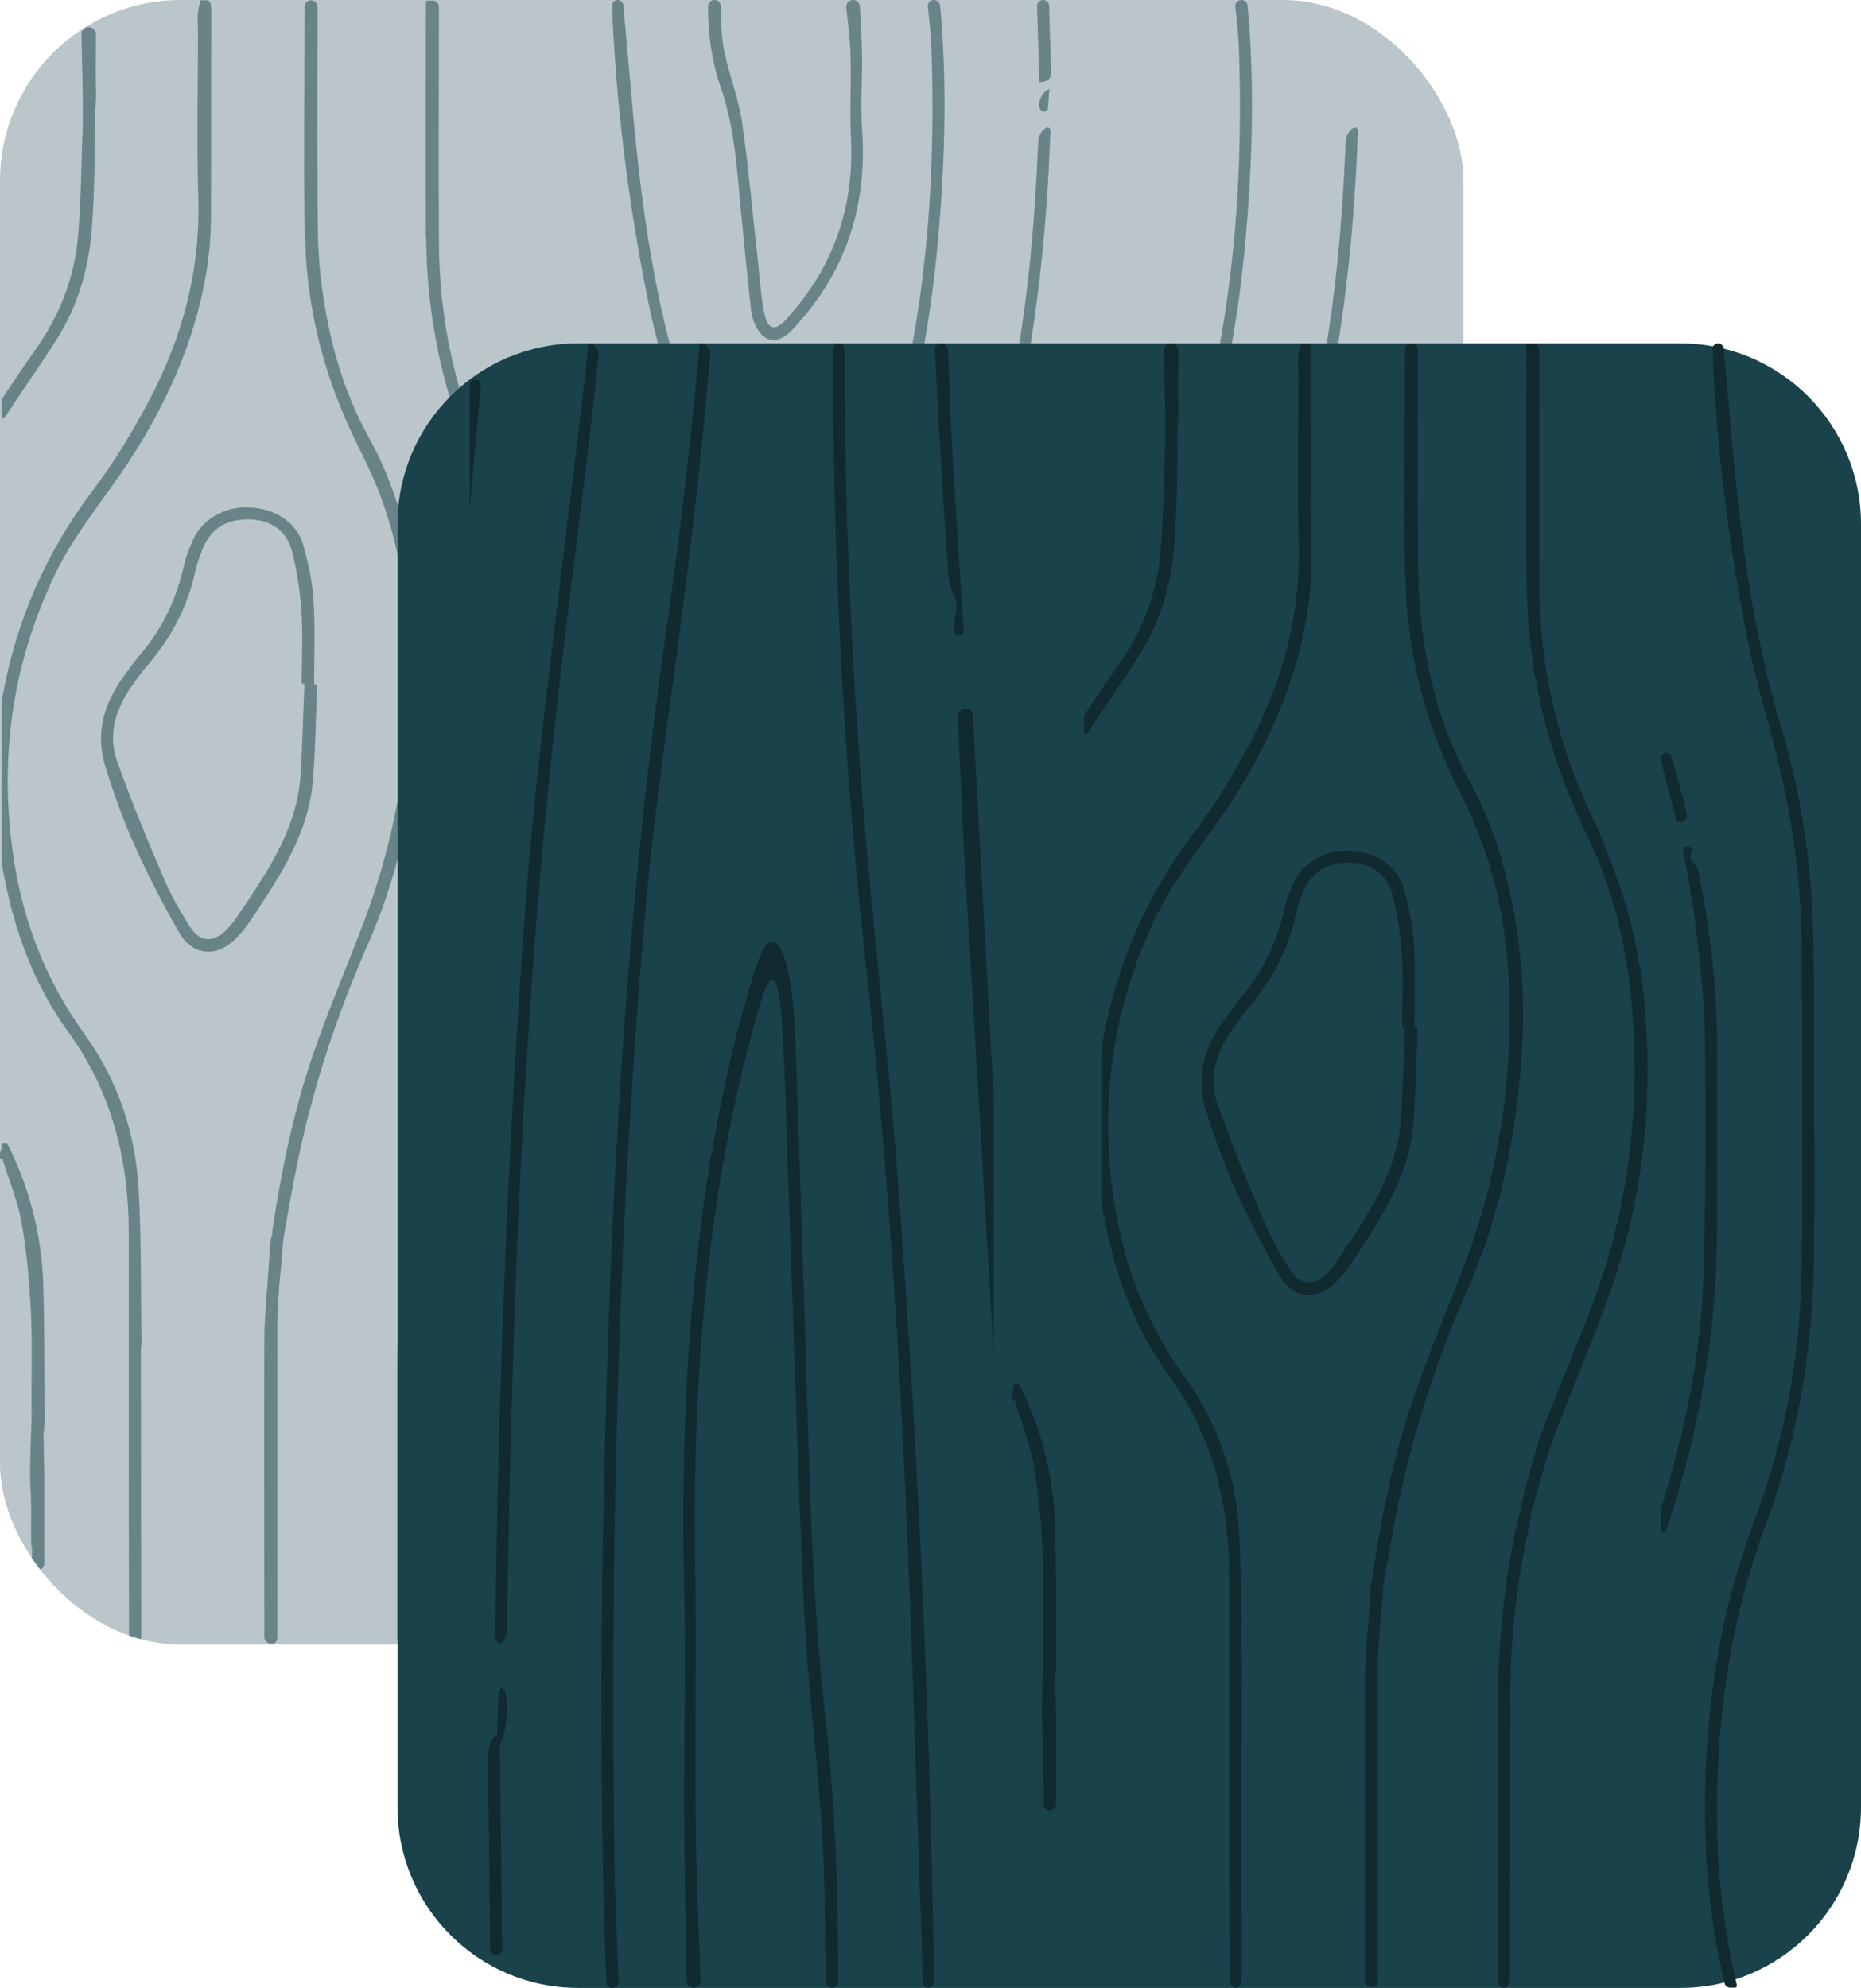 <svg width="103" height="110" viewBox="0 0 103 110" fill="none" xmlns="http://www.w3.org/2000/svg">
<g clip-path="url(#clip0_352_238)">
<path d="M0 10L0 81C0 86.523 4.477 91 10 91H71C76.523 91 81 86.523 81 81V10C81 4.477 76.523 0 71 0H10C4.477 0 0 4.477 0 10Z" fill="#19424B" fill-opacity="0.3"/>
<path d="M56.559 49.67C56.59 52.767 56.59 55.849 56.699 58.946C56.778 61.317 57.481 63.592 58.059 65.883C58.732 68.544 59.248 71.238 59.56 73.965V70.273C59.56 69.885 59.515 69.499 59.426 69.123C58.84 66.662 58.227 64.173 57.762 61.656C57.387 59.672 57.262 57.623 57.2 55.607C57.121 52.59 57.168 49.557 57.231 46.541C57.293 42.992 58.075 39.539 58.919 36.103C59.119 35.327 59.319 34.55 59.548 33.789C59.556 33.762 59.56 33.733 59.56 33.705V33.705C59.56 33.363 59.068 33.304 58.987 33.636C58.342 36.255 57.696 38.868 57.106 41.491C56.496 44.185 56.528 46.944 56.559 49.686V49.67Z" fill="#19424B" fill-opacity="0.5"/>
<path d="M57.543 4.549C58.043 4.533 58.215 4.307 58.184 3.823C58.127 2.658 58.096 1.492 58.067 0.327C58.062 0.145 57.914 0 57.732 0V0C57.543 0 57.392 0.156 57.397 0.345C57.441 1.741 57.484 3.137 57.527 4.534C57.527 4.542 57.534 4.549 57.543 4.549V4.549Z" fill="#19424B" fill-opacity="0.5"/>
<path d="M47.07 2.968C47.117 4.549 47.023 6.146 47.101 7.727C47.273 11.567 46.07 14.89 43.475 17.713C42.928 18.31 42.521 18.245 42.334 17.471C42.13 16.567 42.068 15.632 41.974 14.696C41.677 12.05 41.442 9.373 41.067 6.743C40.864 5.388 40.333 4.098 40.067 2.759C39.916 1.965 39.922 1.146 39.893 0.335C39.887 0.147 39.732 0 39.544 0V0C39.349 0 39.191 0.158 39.191 0.353C39.191 0.38 39.191 0.408 39.191 0.436C39.191 1.936 39.395 3.388 39.879 4.807C40.661 7.034 40.786 9.357 41.005 11.663C41.192 13.502 41.364 15.341 41.568 17.18C41.599 17.406 41.661 17.648 41.755 17.874C42.193 18.955 43.021 19.116 43.819 18.277C46.804 15.148 48.024 11.405 47.711 7.13C47.617 5.807 47.727 4.469 47.711 3.13C47.697 2.212 47.646 1.306 47.591 0.357C47.579 0.157 47.413 0 47.212 0V0C46.986 0 46.811 0.196 46.837 0.421C46.936 1.268 47.043 2.124 47.07 2.968Z" fill="#19424B" fill-opacity="0.5"/>
<path d="M32.218 27.874C32.219 27.875 32.219 27.877 32.22 27.878C32.485 29.459 32.798 30.974 32.97 32.49C33.204 34.474 33.439 36.458 33.454 38.442C33.501 42.83 33.501 47.234 33.376 51.622C33.236 56.028 32.319 60.322 31.012 64.52C31.004 64.546 31 64.574 31 64.602V65.611C31 65.778 31.264 65.816 31.313 65.657V65.657C33.157 60.236 34.126 54.671 34.126 48.944C34.126 45.508 34.126 42.056 34.126 38.62C34.126 35.426 33.689 32.264 33.079 29.134C33.043 28.949 32.879 28.801 32.727 28.648C32.641 28.562 32.619 28.435 32.658 28.321C32.684 28.243 32.712 28.16 32.74 28.075C32.776 27.97 32.697 27.86 32.586 27.86H32.224C32.216 27.86 32.212 27.869 32.218 27.874V27.874Z" fill="#19424B" fill-opacity="0.5"/>
<path d="M31 22.982C31 23.007 31.003 23.033 31.009 23.057C31.281 24.119 31.566 25.18 31.839 26.254C31.878 26.408 31.995 26.514 32.153 26.498V26.498C32.342 26.48 32.498 26.296 32.46 26.11C32.378 25.716 32.297 25.331 32.188 24.956C31.997 24.27 31.802 23.584 31.607 22.898C31.51 22.556 31 22.626 31 22.982V22.982Z" fill="#19424B" fill-opacity="0.5"/>
<path d="M50.727 55.155C50.727 58.478 51.383 61.688 52.305 64.866C54.166 71.287 55.025 77.869 54.666 84.563C54.563 86.582 54.308 88.586 54.083 90.602C54.06 90.806 54.22 90.984 54.425 90.984V90.984C54.598 90.984 54.745 90.855 54.766 90.682C54.816 90.288 54.863 89.902 54.9 89.516C55.072 87.225 55.229 84.918 55.401 82.611C55.401 82.515 55.432 82.418 55.401 82.337C54.775 80.74 55.588 79.111 55.276 77.481C54.947 75.836 54.916 74.126 54.666 72.465C54.416 70.819 54.072 69.19 53.697 67.56C53.322 65.931 52.899 64.318 52.415 62.737C51.649 60.204 51.383 57.591 51.383 54.977C51.383 50.574 51.43 46.153 51.602 41.749C51.758 38.184 52.665 34.732 53.759 31.344C54.775 28.198 55.932 25.085 56.557 21.826C57.292 17.987 57.761 14.132 57.996 10.228C58.058 9.26 58.089 8.292 58.136 7.324V7.324C58.17 6.731 57.49 7.219 57.464 7.812C57.431 8.541 57.397 9.268 57.355 10.002C57.042 15.454 56.37 20.858 54.807 26.117C54.119 28.457 53.259 30.731 52.571 33.07C51.508 36.684 50.867 40.362 50.852 44.153C50.852 47.815 50.727 51.477 50.727 55.139V55.155Z" fill="#19424B" fill-opacity="0.5"/>
<path d="M59.17 90.984C59.332 90.984 59.471 90.866 59.503 90.707C59.52 90.623 59.538 90.538 59.553 90.453C59.558 90.42 59.561 90.386 59.561 90.352V86.193C59.375 87.671 59.136 89.135 58.845 90.586C58.804 90.791 58.96 90.984 59.17 90.984V90.984Z" fill="#19424B" fill-opacity="0.5"/>
<path d="M45.015 54.84C45.02 54.846 45.023 54.852 45.023 54.86C45.071 57.679 45.587 60.466 46.274 63.189C47.071 66.35 48.009 69.464 48.853 72.61C50.104 77.288 50.151 82.014 49.447 86.773C49.244 88.16 48.947 89.547 48.744 90.933C48.744 90.935 48.744 90.934 48.744 90.936V90.936C48.744 90.952 48.757 90.968 48.774 90.968H49.12C49.301 90.968 49.456 90.84 49.49 90.662C49.623 89.961 49.744 89.273 49.853 88.596C50.682 83.837 50.932 79.062 49.9 74.303C49.51 72.497 48.962 70.738 48.431 68.964C47.227 64.834 46.196 60.656 45.758 56.365C45.633 55.187 45.68 53.993 45.68 52.8C45.68 50.009 45.711 47.234 45.68 44.443C45.586 38.797 46.602 33.345 48.634 28.118C50.51 23.311 51.464 18.358 51.917 13.277C52.276 9.292 52.401 5.307 52.12 1.323C52.096 0.986 52.062 0.649 52.027 0.305C52.009 0.131 51.863 0 51.689 0V0C51.486 0 51.328 0.177 51.351 0.379C51.445 1.192 51.53 2.014 51.557 2.823C51.776 9.421 51.339 15.971 49.791 22.391C49.322 24.311 48.572 26.15 47.915 28.005C46.055 33.296 44.945 38.717 44.992 44.347C45.023 47.843 44.945 51.34 45.007 54.821C45.007 54.828 45.01 54.835 45.015 54.84V54.84Z" fill="#19424B" fill-opacity="0.5"/>
<path d="M67.744 55.155C67.744 58.478 68.401 61.688 69.323 64.866C71.183 71.287 72.043 77.869 71.683 84.563C71.581 86.582 71.325 88.586 71.1 90.602C71.078 90.806 71.237 90.984 71.442 90.984V90.984C71.616 90.984 71.762 90.855 71.784 90.682C71.833 90.288 71.88 89.902 71.918 89.516C72.09 87.225 72.246 84.918 72.418 82.611C72.418 82.515 72.449 82.418 72.418 82.337C71.793 80.74 72.606 79.111 72.293 77.481C71.965 75.836 71.934 74.126 71.683 72.465C71.433 70.819 71.089 69.19 70.714 67.56C70.339 65.931 69.917 64.318 69.432 62.737C68.666 60.204 68.401 57.591 68.401 54.977C68.401 50.574 68.448 46.153 68.62 41.749C68.776 38.184 69.683 34.732 70.777 31.344C71.793 28.198 72.95 25.085 73.575 21.826C74.31 17.987 74.779 14.132 75.013 10.228C75.076 9.26 75.107 8.292 75.154 7.324V7.324C75.188 6.731 74.508 7.219 74.481 7.812C74.449 8.541 74.414 9.268 74.372 10.002C74.06 15.454 73.387 20.858 71.824 26.117C71.136 28.457 70.277 30.731 69.589 33.07C68.526 36.684 67.885 40.362 67.869 44.153C67.869 47.815 67.744 51.477 67.744 55.139V55.155Z" fill="#19424B" fill-opacity="0.5"/>
<path d="M62.033 54.84C62.038 54.846 62.041 54.852 62.041 54.86C62.089 57.679 62.604 60.466 63.291 63.189C64.088 66.35 65.026 69.464 65.871 72.61C67.121 77.288 67.168 82.014 66.465 86.773C66.261 88.16 65.965 89.547 65.761 90.933C65.761 90.935 65.761 90.934 65.761 90.936V90.936C65.761 90.952 65.775 90.968 65.791 90.968H66.138C66.319 90.968 66.474 90.84 66.507 90.662C66.641 89.961 66.762 89.273 66.871 88.596C67.7 83.837 67.95 79.062 66.918 74.303C66.527 72.497 65.98 70.738 65.448 68.964C64.245 64.834 63.213 60.656 62.775 56.365C62.65 55.187 62.697 53.993 62.697 52.8C62.697 50.009 62.728 47.234 62.697 44.443C62.603 38.797 63.62 33.345 65.652 28.118C67.528 23.311 68.481 18.358 68.934 13.277C69.294 9.292 69.419 5.307 69.138 1.323C69.114 0.986 69.08 0.649 69.044 0.305C69.026 0.131 68.88 0 68.707 0V0C68.503 0 68.346 0.177 68.369 0.379C68.462 1.192 68.548 2.014 68.575 2.823C68.794 9.421 68.356 15.971 66.808 22.391C66.34 24.311 65.589 26.15 64.933 28.005C63.072 33.296 61.962 38.717 62.009 44.347C62.041 47.843 61.963 51.34 62.025 54.821C62.025 54.828 62.028 54.835 62.033 54.84V54.84Z" fill="#19424B" fill-opacity="0.5"/>
<path d="M39.995 90.991C39.992 90.988 39.994 90.984 39.998 90.984H40.434C40.552 90.984 40.641 90.877 40.621 90.761C39.417 83.904 39.494 77.171 41.567 70.516C41.585 70.456 41.64 70.416 41.7 70.4V70.4C41.767 70.381 41.836 70.414 41.861 70.479C42.35 71.699 42.893 72.906 43.333 74.158C45.115 79.256 45.35 84.499 44.615 89.806C44.573 90.078 44.538 90.343 44.495 90.61C44.463 90.813 44.618 91 44.823 91V91C44.983 91 45.119 90.884 45.144 90.727C45.891 86.057 45.86 81.509 44.848 77.083C44.045 73.571 39.855 73.874 39.455 77.454C38.955 81.921 39.233 86.425 40.002 90.987C40.002 90.991 39.997 90.993 39.995 90.991V90.991Z" fill="#19424B" fill-opacity="0.5"/>
<path d="M34.545 90.739C34.575 90.881 34.701 90.984 34.846 90.984H35.116C35.191 90.984 35.245 90.91 35.221 90.839V90.839C34.283 86.951 34.002 82.999 34.174 79.014C34.362 74.368 35.159 69.819 36.8 65.431C38.567 60.704 39.411 55.8 39.489 50.767C39.551 46.799 39.505 42.814 39.489 38.846C39.489 36.684 39.505 34.522 39.442 32.361C39.333 28.553 38.739 24.811 37.66 21.165C36.597 17.632 35.925 14.019 35.471 10.357C35.065 7.098 34.831 3.807 34.518 0.532C34.512 0.467 34.508 0.402 34.507 0.336C34.503 0.155 34.362 0 34.181 0V0C34.007 0 33.867 0.145 33.874 0.32C34.091 5.777 34.773 11.187 35.847 16.551C36.253 18.6 36.863 20.6 37.379 22.617C38.301 26.247 38.817 29.941 38.817 33.7C38.817 39.604 38.895 45.492 38.801 51.396C38.723 56.123 37.848 60.753 36.175 65.189C34.893 68.593 34.111 72.093 33.736 75.691C33.314 79.724 33.346 83.773 33.955 87.79C34.099 88.788 34.337 89.758 34.545 90.739Z" fill="#19424B" fill-opacity="0.5"/>
<path d="M58.076 4.904C58.045 5.324 58.029 5.662 57.998 6.001V6.001C57.998 6.173 57.708 6.237 57.607 6.098V6.098C57.375 5.81 57.572 5.175 58.061 4.927C58.07 4.923 58.076 4.914 58.076 4.904V4.904Z" fill="#19424B" fill-opacity="0.5"/>
<path d="M4.58 5.227C4.58 5.227 4.58 5.227 4.58 5.227C4.58 5.227 4.58 5.306 4.58 5.337V7.09C4.486 9.111 4.502 11.132 4.314 13.138C4.111 15.443 3.251 17.559 1.86 19.501C1.295 20.288 0.76 21.105 0.137 22.026C0.109 22.068 0.094 22.118 0.094 22.169V23.078C0.094 23.153 0.209 23.18 0.25 23.117V23.117C1.204 21.649 2.22 20.227 3.158 18.743C4.33 16.896 4.908 14.827 5.08 12.711C5.241 10.594 5.252 8.463 5.265 6.331C5.267 6.017 5.308 5.703 5.314 5.388C5.315 5.34 5.315 5.296 5.315 5.258C5.288 4.635 5.296 2.873 5.308 1.906C5.311 1.683 5.131 1.5 4.908 1.5V1.5C4.684 1.5 4.504 1.684 4.509 1.908L4.58 5.211V5.227Z" fill="#19424B" fill-opacity="0.5"/>
<path d="M10.958 1.737C10.958 4.8 10.88 7.864 10.974 10.911C11.099 14.89 10.13 18.617 8.254 22.154C7.363 23.843 6.362 25.517 5.19 27.065C2.575 30.5 0.939 34.276 0.17 38.376C0.117 38.656 0.094 38.94 0.094 39.225V47.353C0.094 47.659 0.121 47.965 0.181 48.265C0.253 48.62 0.33 48.974 0.406 49.329C1.032 52.124 2.063 54.745 3.799 57.13C6.237 60.493 7.128 64.283 7.128 68.278C7.128 70.251 7.128 72.209 7.128 74.183C7.128 74.278 7.128 74.373 7.128 74.468C7.128 74.61 7.128 75.178 7.128 75.841C7.128 75.841 7.128 75.841 7.128 75.841C7.128 75.841 7.128 75.857 7.128 75.873C7.128 76.789 7.128 77.862 7.128 78.068C7.128 82.221 7.128 86.373 7.144 90.526C7.144 90.543 7.144 90.56 7.143 90.576C7.139 90.753 7.302 91 7.48 91V91C7.658 91 7.816 90.751 7.816 90.574V90.574C7.816 86.847 7.8 80.91 7.8 76.568V75.147C7.8 74.989 7.8 74.815 7.8 74.657V74.657C7.8 74.563 7.817 74.469 7.827 74.376C7.83 74.351 7.832 74.324 7.832 74.294C7.785 71.467 7.832 68.641 7.675 65.83C7.503 62.751 6.55 59.814 4.69 57.24C2.407 54.082 1.157 50.64 0.672 46.913C-0.016 41.639 0.735 36.571 3.08 31.707C4.033 29.749 5.409 28.044 6.659 26.244C9.16 22.612 10.927 18.712 11.521 14.401C11.615 13.675 11.662 12.948 11.677 12.222C11.693 8.353 11.677 4.5 11.693 0.632C11.693 0.483 11.679 0.341 11.655 0.207C11.635 0.094 11.534 0.016 11.419 0.016H11.147C11.101 0.016 11.065 0.048 11.085 0.089V0.089C11.097 0.114 11.102 0.157 11.088 0.18C10.871 0.535 10.958 1.525 10.958 1.753V1.737Z" fill="#19424B" fill-opacity="0.5"/>
<path d="M2.416 79.284C2.42 79.284 2.423 79.28 2.424 79.276C2.439 79.057 2.47 78.823 2.47 78.605C2.454 76.078 2.47 73.536 2.392 71.009C2.292 68.336 1.655 65.782 0.445 63.359C0.356 63.179 0.094 63.245 0.094 63.446V63.446C0.094 63.543 0.075 63.621 0.038 63.696C0.016 63.74 0 63.788 0 63.838V64.074C0 64.116 0.039 64.147 0.081 64.138V64.138C0.114 64.131 0.148 64.15 0.158 64.184C0.517 65.363 1.004 66.513 1.204 67.709C1.501 69.399 1.641 71.104 1.72 72.809C1.798 74.641 1.72 76.489 1.751 78.336C1.751 78.58 1.666 80.322 1.664 81.456C1.663 82.089 1.722 82.737 1.724 83.371C1.729 84.802 1.714 84.215 1.727 86.5C1.721 84.792 1.838 85.546 1.743 86.458C1.734 86.547 1.756 86.637 1.809 86.71V86.71C2.01 86.992 2.454 86.849 2.454 86.503V81.778L2.408 79.292C2.407 79.287 2.411 79.284 2.416 79.284V79.284Z" fill="#19424B" fill-opacity="0.5"/>
<path d="M23.581 13.161C23.584 13.158 23.589 13.16 23.589 13.165C23.622 18.04 24.732 22.694 26.887 27.128C28.388 30.207 29.154 33.444 29.419 36.792C29.873 42.318 29.247 47.75 27.294 53.008C26.449 55.298 25.465 57.54 24.589 59.83C24.183 60.872 23.917 61.962 23.589 63.035V63.035C23.464 63.445 23.406 63.878 23.303 64.294C23.151 64.909 23.002 65.56 22.979 65.641C22.291 68.988 21.979 72.383 21.979 75.794C21.979 80.657 21.979 85.521 21.979 90.384C21.979 90.48 21.979 90.562 21.977 90.634C21.973 90.794 22.114 90.984 22.274 90.984H22.341C22.502 90.984 22.666 90.735 22.666 90.574V90.574C22.682 85.094 22.666 79.599 22.698 74.12C22.729 71.104 23.135 68.135 23.776 65.183C23.823 64.993 23.839 64.788 23.87 64.583C24.276 63.225 24.605 61.835 25.105 60.493C26.059 57.935 27.168 55.408 28.091 52.85C30.092 47.324 30.67 41.655 30.045 35.876C29.67 32.402 28.591 29.133 27.09 25.928C25.246 21.98 24.323 17.812 24.292 13.501C24.262 9.136 24.291 4.757 24.292 0.391C24.292 0.193 24.131 0.032 23.933 0.032H23.652C23.608 0.032 23.573 0.067 23.573 0.111V0.111C23.573 4.465 23.557 8.819 23.573 13.158C23.573 13.162 23.578 13.164 23.581 13.161V13.161ZM24.072 63.456C24.074 63.459 24.075 63.461 24.072 63.462V63.462C24.063 63.467 24.057 63.466 24.064 63.459C24.067 63.456 24.07 63.455 24.072 63.456Z" fill="#19424B" fill-opacity="0.5"/>
<path d="M16.867 12.798C16.875 12.794 16.883 12.8 16.883 12.808C16.917 16.354 17.651 19.775 19.072 23.07C19.697 24.538 20.51 25.944 21.057 27.444C22.448 31.186 22.776 35.055 22.604 38.986C22.417 43.123 21.604 47.166 20.119 51.066C19.197 53.498 18.165 55.914 17.321 58.361C16.242 61.504 15.585 64.756 15.085 68.009C15.073 68.097 15.07 68.195 15.062 68.303C15.058 68.358 15.021 68.409 15.009 68.463V68.463C15.006 68.478 15.006 68.491 15.003 68.506C14.928 68.905 14.913 69.214 14.913 69.478C14.851 70.646 14.632 72.873 14.632 73.994C14.616 79.347 14.632 84.7 14.632 90.068V90.578C14.632 90.785 14.8 90.953 15.007 90.953H15.049C15.233 90.953 15.351 90.805 15.351 90.621V90.621C15.351 84.779 15.351 78.92 15.351 73.078C15.351 72.588 15.46 71.057 15.507 70.567C15.544 70.308 15.609 69.529 15.643 68.997C15.659 68.749 15.687 68.503 15.732 68.259C15.984 66.885 16.205 65.537 16.492 64.188C17.352 60.082 18.665 56.103 20.369 52.235C21.917 48.729 22.729 45.034 23.151 41.26C23.542 37.85 23.48 34.455 22.808 31.076C22.339 28.707 21.62 26.386 20.431 24.238C18.868 21.428 18.102 18.396 17.743 15.301C17.555 13.659 17.586 11.985 17.571 10.343C17.556 7.02 17.57 3.698 17.571 0.375C17.571 0.177 17.41 0.016 17.211 0.016V0.016C17.013 0.016 16.852 0.177 16.852 0.375C16.849 4.513 16.806 8.651 16.852 12.789C16.852 12.797 16.86 12.802 16.867 12.798V12.798Z" fill="#19424B" fill-opacity="0.5"/>
<path d="M14.374 50.166C14.371 50.166 14.369 50.162 14.371 50.16C15.823 47.998 17.118 45.758 17.321 43.171C17.459 41.447 17.477 39.708 17.551 37.969C17.553 37.921 17.515 37.881 17.467 37.881V37.881C17.421 37.881 17.383 37.843 17.383 37.797C17.386 36.278 17.459 34.758 17.352 33.239C17.289 32.197 17.071 31.139 16.774 30.128C16.414 28.896 15.21 28.139 13.803 28.075C12.475 28.012 11.209 28.707 10.693 29.844C10.443 30.396 10.239 30.981 10.114 31.565C9.692 33.349 8.879 34.928 7.66 36.349C7.347 36.713 7.066 37.123 6.785 37.518C5.706 39.018 5.284 40.66 5.831 42.413C6.284 43.866 6.785 45.303 7.41 46.692C8.16 48.366 9.004 50.024 9.927 51.619C10.661 52.882 11.975 53.008 13.037 51.95C13.567 51.431 13.973 50.786 14.378 50.172C14.379 50.17 14.377 50.166 14.374 50.166V50.166ZM10.568 51.358C10.568 51.361 10.565 51.361 10.563 51.359C10.033 50.525 9.535 49.674 9.145 48.792C8.207 46.597 7.285 44.387 6.488 42.145C5.956 40.66 6.394 39.223 7.316 37.928C7.582 37.565 7.832 37.202 8.129 36.855C9.489 35.291 10.396 33.539 10.818 31.581C10.896 31.186 11.052 30.807 11.193 30.428C11.615 29.307 12.459 28.738 13.725 28.738C14.913 28.738 15.851 29.323 16.148 30.46C16.43 31.549 16.602 32.67 16.68 33.791C16.772 35.108 16.698 36.44 16.695 37.757C16.695 37.8 16.724 37.834 16.766 37.834V37.834C16.809 37.834 16.85 37.87 16.848 37.914C16.773 39.577 16.741 41.239 16.633 42.903C16.508 44.892 15.695 46.692 14.648 48.398C14.147 49.219 13.6 50.024 13.053 50.829C12.881 51.082 12.662 51.334 12.428 51.556C11.742 52.154 11.056 52.108 10.572 51.357C10.571 51.355 10.568 51.356 10.568 51.358V51.358Z" fill="#19424B" fill-opacity="0.5"/>
<path d="M83.864 2.721C83.864 5.784 83.786 8.848 83.88 11.895C84.005 15.874 83.036 19.601 81.16 23.138C80.269 24.828 79.269 26.502 78.096 28.049C75.481 31.485 73.845 35.26 73.076 39.36C73.023 39.64 73 39.924 73 40.209V48.337C73 48.644 73.027 48.949 73.088 49.249C73.159 49.604 73.236 49.959 73.313 50.313C73.938 53.108 74.97 55.73 76.705 58.114C79.144 61.477 80.034 65.267 80.034 69.262C80.034 71.236 80.034 73.194 80.034 75.167C80.034 75.262 80.034 75.357 80.034 75.452C80.034 75.594 80.034 76.162 80.034 76.825C80.034 76.825 80.034 76.825 80.034 76.825C80.034 76.825 80.034 76.841 80.034 76.857C80.034 77.773 80.034 78.847 80.034 79.052C80.034 83.205 80.034 87.358 80.05 91.51C80.05 91.527 80.05 91.544 80.05 91.56C80.046 91.738 80.209 91.984 80.386 91.984V91.984C80.564 91.984 80.722 91.735 80.722 91.558V91.558C80.722 87.831 80.707 81.894 80.707 77.552V76.131C80.707 75.973 80.707 75.799 80.707 75.641V75.641C80.707 75.547 80.724 75.454 80.734 75.36C80.736 75.335 80.738 75.308 80.738 75.278C80.691 72.451 80.738 69.625 80.582 66.814C80.41 63.735 79.456 60.798 77.596 58.224C75.314 55.066 74.063 51.624 73.578 47.897C72.891 42.623 73.641 37.555 75.986 32.691C76.939 30.733 78.315 29.028 79.566 27.228C82.067 23.596 83.833 19.696 84.427 15.385C84.521 14.659 84.568 13.932 84.584 13.206C84.599 9.337 84.584 5.484 84.599 1.616C84.599 1.467 84.585 1.326 84.561 1.191C84.542 1.078 84.44 1 84.326 1H84.053C84.007 1 83.971 1.032 83.991 1.073V1.073C84.003 1.098 84.009 1.141 83.994 1.164C83.777 1.519 83.864 2.509 83.864 2.737V2.721Z" fill="#19424B" fill-opacity="0.5"/>
<path d="M87.28 51.15C87.277 51.15 87.275 51.147 87.277 51.144C88.729 48.983 90.024 46.742 90.227 44.155C90.365 42.431 90.383 40.692 90.458 38.953C90.46 38.905 90.421 38.865 90.374 38.865V38.865C90.327 38.865 90.29 38.828 90.29 38.781C90.292 37.262 90.366 35.742 90.258 34.223C90.196 33.181 89.977 32.123 89.68 31.112C89.32 29.881 88.117 29.123 86.71 29.059C85.381 28.996 84.115 29.691 83.599 30.828C83.349 31.381 83.145 31.965 83.02 32.549C82.598 34.334 81.785 35.913 80.566 37.334C80.254 37.697 79.972 38.107 79.691 38.502C78.612 40.002 78.19 41.645 78.737 43.397C79.191 44.85 79.691 46.287 80.316 47.676C81.067 49.35 81.911 51.008 82.833 52.603C83.568 53.866 84.881 53.992 85.944 52.935C86.473 52.415 86.879 51.771 87.284 51.157C87.286 51.154 87.284 51.15 87.28 51.15V51.15ZM83.474 52.342C83.474 52.345 83.471 52.346 83.47 52.344C82.94 51.509 82.441 50.658 82.051 49.776C81.113 47.582 80.191 45.371 79.394 43.129C78.862 41.645 79.3 40.208 80.222 38.913C80.488 38.55 80.738 38.186 81.035 37.839C82.395 36.276 83.302 34.523 83.724 32.565C83.802 32.17 83.958 31.791 84.099 31.412C84.521 30.291 85.365 29.723 86.632 29.723C87.82 29.723 88.757 30.307 89.055 31.444C89.336 32.533 89.508 33.654 89.586 34.776C89.678 36.092 89.605 37.424 89.602 38.742C89.602 38.784 89.63 38.818 89.672 38.818V38.818C89.716 38.818 89.756 38.854 89.754 38.898C89.679 40.561 89.647 42.224 89.539 43.887C89.414 45.876 88.601 47.676 87.554 49.382C87.054 50.203 86.507 51.008 85.959 51.813C85.787 52.066 85.569 52.319 85.334 52.54C84.648 53.138 83.963 53.093 83.478 52.341C83.477 52.339 83.474 52.34 83.474 52.342V52.342Z" fill="#19424B" fill-opacity="0.5"/>
</g>
<path d="M103 100V29C103 23.477 98.523 19 93 19L32 19C26.477 19 22 23.477 22 29V100C22 105.523 26.477 110 32 110H93C98.523 110 103 105.523 103 100Z" fill="#19424B"/>
<path d="M26.314 21C26.162 21 26.035 21.115 26.019 21.266C26.013 21.329 26.006 21.391 26 21.451V28.056C26.209 25.812 26.403 23.569 26.611 21.325C26.627 21.151 26.489 21 26.314 21V21Z" fill="#112A2F"/>
<path d="M27.645 96C27.144 96.048 26.972 96.644 27.004 97.933C27.064 101.238 27.095 104.543 27.126 107.862C27.127 108.046 27.277 108.195 27.461 108.195V108.195C27.648 108.195 27.799 108.042 27.797 107.855C27.751 103.899 27.706 99.957 27.66 96.016C27.66 96.007 27.653 96 27.645 96V96Z" fill="#112A2F"/>
<path d="M64.487 22.727C64.487 22.727 64.487 22.727 64.487 22.727C64.487 22.727 64.487 22.806 64.487 22.837V24.59C64.393 26.611 64.408 28.632 64.221 30.638C64.017 32.943 63.158 35.059 61.766 37.001C61.201 37.788 60.666 38.605 60.044 39.526C60.015 39.568 60 39.618 60 39.669V40.578C60 40.653 60.115 40.68 60.156 40.617V40.617C61.11 39.149 62.126 37.727 63.064 36.243C64.236 34.396 64.815 32.327 64.987 30.211C65.147 28.094 65.158 25.963 65.171 23.831C65.173 23.517 65.214 23.203 65.22 22.888C65.221 22.84 65.221 22.796 65.221 22.758C65.194 22.135 65.202 20.373 65.215 19.406C65.218 19.183 65.037 19 64.814 19V19C64.59 19 64.41 19.184 64.415 19.408L64.487 22.711V22.727Z" fill="#112A2F"/>
<path d="M58.416 92.596C58.42 92.596 58.423 92.593 58.423 92.588C58.439 92.369 58.47 92.135 58.47 91.917C58.454 89.39 58.47 86.848 58.392 84.322C58.292 81.648 57.655 79.094 56.446 76.671C56.356 76.492 56.094 76.557 56.094 76.758V76.758C56.094 76.855 56.075 76.933 56.038 77.008C56.016 77.052 56 77.1 56 77.15V77.386C56 77.428 56.039 77.46 56.081 77.45V77.45C56.114 77.443 56.148 77.463 56.158 77.496C56.517 78.675 57.004 79.825 57.204 81.021C57.501 82.711 57.641 84.416 57.719 86.122C57.798 87.953 57.719 89.801 57.751 91.648C57.751 91.892 57.666 93.634 57.664 94.768C57.663 95.402 57.722 96.049 57.724 96.683C57.729 98.114 57.714 97.527 57.727 99.812C57.721 98.104 57.838 98.858 57.743 99.77C57.734 99.859 57.756 99.949 57.809 100.022V100.022C58.01 100.304 58.454 100.161 58.454 99.815V95.091L58.407 92.604C58.407 92.599 58.411 92.596 58.416 92.596V92.596Z" fill="#112A2F"/>
<path d="M93.124 46.874C93.125 46.875 93.126 46.877 93.126 46.879C93.392 48.459 93.704 49.974 93.876 51.49C94.11 53.474 94.345 55.458 94.361 57.442C94.407 61.83 94.407 66.234 94.282 70.622C94.142 75.028 93.225 79.322 91.919 83.52C91.91 83.546 91.906 83.574 91.906 83.602V84.611C91.906 84.778 92.17 84.816 92.219 84.657V84.657C94.064 79.237 95.033 73.671 95.033 67.944C95.033 64.508 95.033 61.056 95.033 57.62C95.033 54.426 94.595 51.264 93.985 48.134C93.949 47.949 93.785 47.801 93.633 47.648C93.548 47.562 93.525 47.435 93.564 47.321C93.59 47.243 93.618 47.16 93.646 47.075C93.682 46.969 93.603 46.86 93.492 46.86H93.13C93.122 46.86 93.119 46.869 93.124 46.874V46.874Z" fill="#112A2F"/>
<path d="M91.906 41.982C91.906 42.007 91.909 42.033 91.916 42.057C92.188 43.119 92.472 44.18 92.745 45.254C92.784 45.408 92.902 45.514 93.059 45.498V45.498C93.249 45.48 93.405 45.296 93.366 45.11C93.284 44.716 93.203 44.331 93.094 43.956C92.903 43.27 92.709 42.584 92.514 41.898C92.416 41.556 91.906 41.626 91.906 41.982V41.982Z" fill="#112A2F"/>
<path d="M95.451 109.739C95.481 109.881 95.607 109.984 95.753 109.984H96.022C96.097 109.984 96.151 109.91 96.128 109.839V109.839C95.19 105.951 94.908 101.999 95.08 98.014C95.268 93.368 96.065 88.819 97.707 84.431C99.473 79.704 100.317 74.8 100.395 69.767C100.458 65.799 100.411 61.814 100.395 57.846C100.395 55.684 100.411 53.522 100.348 51.361C100.239 47.553 99.645 43.811 98.566 40.165C97.503 36.632 96.831 33.019 96.378 29.357C95.971 26.098 95.737 22.807 95.424 19.532C95.418 19.467 95.415 19.402 95.413 19.336C95.409 19.155 95.268 19 95.087 19V19C94.913 19 94.773 19.145 94.78 19.32C94.997 24.777 95.68 30.187 96.753 35.551C97.159 37.6 97.769 39.6 98.285 41.617C99.207 45.247 99.723 48.941 99.723 52.7C99.723 58.604 99.801 64.492 99.707 70.396C99.629 75.123 98.754 79.753 97.081 84.189C95.799 87.593 95.018 91.093 94.643 94.691C94.221 98.724 94.252 102.773 94.861 106.79C95.006 107.788 95.243 108.758 95.451 109.739Z" fill="#112A2F"/>
<path d="M71.864 20.737C71.864 23.8 71.786 26.864 71.88 29.911C72.005 33.89 71.036 37.617 69.16 41.154C68.269 42.843 67.269 44.517 66.096 46.065C63.481 49.5 61.845 53.276 61.076 57.376C61.023 57.656 61 57.94 61 58.225V66.353C61 66.659 61.027 66.965 61.088 67.265C61.159 67.62 61.236 67.975 61.313 68.329C61.938 71.124 62.97 73.745 64.705 76.13C67.144 79.493 68.034 83.283 68.034 87.278C68.034 89.251 68.034 91.21 68.034 93.183C68.034 93.278 68.034 93.373 68.034 93.468C68.034 93.61 68.034 94.178 68.034 94.841C68.034 94.841 68.034 94.841 68.034 94.841C68.034 94.841 68.034 94.857 68.034 94.873C68.034 95.789 68.034 96.862 68.034 97.068C68.034 101.221 68.034 105.373 68.05 109.526C68.05 109.543 68.05 109.56 68.05 109.576C68.046 109.753 68.209 110 68.386 110V110C68.564 110 68.722 109.751 68.722 109.574V109.574C68.722 105.847 68.707 99.91 68.707 95.568V94.147C68.707 93.989 68.707 93.815 68.707 93.657V93.657C68.707 93.563 68.724 93.469 68.734 93.376C68.736 93.351 68.738 93.324 68.738 93.294C68.691 90.467 68.738 87.641 68.582 84.83C68.41 81.751 67.456 78.814 65.596 76.24C63.314 73.082 62.063 69.64 61.578 65.913C60.891 60.639 61.641 55.571 63.986 50.707C64.939 48.749 66.315 47.044 67.566 45.244C70.067 41.612 71.833 37.712 72.427 33.401C72.521 32.675 72.568 31.948 72.584 31.222C72.599 27.353 72.584 23.5 72.599 19.632C72.599 19.483 72.585 19.341 72.561 19.207C72.542 19.094 72.44 19.016 72.326 19.016H72.053C72.007 19.016 71.971 19.048 71.991 19.089V19.089C72.003 19.114 72.009 19.157 71.994 19.18C71.777 19.535 71.864 20.525 71.864 20.753V20.737Z" fill="#112A2F"/>
<path d="M84.487 32.161C84.49 32.158 84.495 32.16 84.495 32.164C84.528 37.04 85.638 41.694 87.793 46.128C89.294 49.207 90.06 52.444 90.326 55.792C90.779 61.318 90.154 66.75 88.2 72.008C87.356 74.298 86.371 76.54 85.495 78.83C85.089 79.872 84.823 80.962 84.495 82.035V82.035C84.37 82.445 84.312 82.878 84.209 83.294C84.057 83.909 83.908 84.56 83.885 84.641C83.197 87.988 82.885 91.383 82.885 94.794C82.885 99.657 82.885 104.521 82.885 109.384C82.885 109.48 82.885 109.563 82.883 109.634C82.879 109.794 83.021 109.984 83.181 109.984H83.247C83.408 109.984 83.573 109.735 83.573 109.574V109.574C83.588 104.094 83.573 98.599 83.604 93.12C83.635 90.104 84.042 87.135 84.683 84.183C84.729 83.993 84.745 83.788 84.776 83.583C85.183 82.225 85.511 80.835 86.011 79.493C86.965 76.935 88.075 74.409 88.997 71.85C90.998 66.324 91.576 60.655 90.951 54.876C90.576 51.402 89.497 48.133 87.996 44.928C86.152 40.98 85.23 36.812 85.198 32.501C85.168 28.136 85.197 23.757 85.198 19.391C85.198 19.193 85.037 19.032 84.839 19.032H84.558C84.515 19.032 84.479 19.067 84.479 19.11V19.11C84.479 23.465 84.464 27.819 84.479 32.158C84.479 32.162 84.484 32.164 84.487 32.161V32.161ZM84.978 82.456C84.981 82.459 84.981 82.461 84.978 82.462V82.462C84.969 82.467 84.963 82.466 84.97 82.459C84.974 82.456 84.977 82.454 84.978 82.456Z" fill="#112A2F"/>
<path d="M77.774 31.798C77.781 31.794 77.789 31.8 77.789 31.808C77.823 35.354 78.558 38.775 79.978 42.07C80.603 43.538 81.416 44.944 81.963 46.444C83.354 50.186 83.683 54.055 83.511 57.986C83.323 62.124 82.51 66.166 81.025 70.066C80.103 72.498 79.071 74.914 78.227 77.361C77.148 80.504 76.492 83.756 75.992 87.009C75.979 87.097 75.977 87.195 75.968 87.303C75.964 87.358 75.927 87.409 75.915 87.463V87.463C75.912 87.478 75.912 87.491 75.909 87.506C75.835 87.905 75.82 88.214 75.82 88.478C75.757 89.646 75.538 91.873 75.538 92.994C75.523 98.347 75.538 103.7 75.538 109.068V109.577C75.538 109.785 75.706 109.953 75.913 109.953H75.955C76.139 109.953 76.257 109.805 76.257 109.621V109.621C76.257 103.779 76.257 97.92 76.257 92.078C76.257 91.588 76.367 90.057 76.414 89.567C76.45 89.308 76.516 88.529 76.55 87.997C76.566 87.749 76.593 87.503 76.638 87.259C76.89 85.885 77.111 84.537 77.398 83.188C78.258 79.082 79.571 75.103 81.275 71.235C82.823 67.729 83.636 64.034 84.058 60.26C84.449 56.85 84.386 53.455 83.714 50.075C83.245 47.707 82.526 45.386 81.338 43.238C79.775 40.428 79.009 37.396 78.649 34.301C78.461 32.659 78.493 30.985 78.477 29.343C78.462 26.02 78.476 22.698 78.477 19.375C78.477 19.177 78.316 19.016 78.118 19.016V19.016C77.919 19.016 77.758 19.177 77.758 19.375C77.755 23.513 77.713 27.651 77.758 31.788C77.758 31.797 77.766 31.802 77.774 31.798V31.798Z" fill="#112A2F"/>
<path d="M75.28 69.166C75.277 69.166 75.275 69.162 75.277 69.159C76.729 66.998 78.024 64.758 78.227 62.171C78.365 60.447 78.383 58.708 78.458 56.969C78.46 56.921 78.421 56.881 78.374 56.881V56.881C78.327 56.881 78.29 56.843 78.29 56.797C78.292 55.278 78.366 53.758 78.258 52.239C78.196 51.197 77.977 50.139 77.68 49.128C77.32 47.896 76.117 47.139 74.71 47.075C73.381 47.012 72.115 47.707 71.599 48.844C71.349 49.397 71.145 49.981 71.02 50.565C70.598 52.349 69.785 53.928 68.566 55.349C68.254 55.713 67.972 56.123 67.691 56.518C66.612 58.018 66.19 59.66 66.737 61.413C67.191 62.866 67.691 64.303 68.316 65.692C69.067 67.366 69.911 69.024 70.833 70.619C71.568 71.882 72.881 72.008 73.944 70.95C74.473 70.431 74.879 69.786 75.284 69.173C75.286 69.17 75.284 69.166 75.28 69.166V69.166ZM71.474 70.358C71.474 70.361 71.471 70.361 71.47 70.359C70.94 69.525 70.441 68.674 70.051 67.792C69.113 65.597 68.191 63.387 67.394 61.145C66.862 59.66 67.3 58.223 68.222 56.928C68.488 56.565 68.738 56.202 69.035 55.855C70.395 54.291 71.302 52.539 71.724 50.581C71.802 50.186 71.958 49.807 72.099 49.428C72.521 48.307 73.365 47.739 74.632 47.739C75.82 47.739 76.757 48.323 77.055 49.46C77.336 50.549 77.508 51.67 77.586 52.791C77.678 54.108 77.605 55.44 77.602 56.757C77.602 56.8 77.63 56.834 77.672 56.834V56.834C77.716 56.834 77.756 56.87 77.754 56.914C77.679 58.577 77.647 60.24 77.539 61.903C77.414 63.892 76.601 65.692 75.554 67.397C75.054 68.219 74.507 69.024 73.959 69.829C73.787 70.082 73.569 70.335 73.334 70.556C72.648 71.154 71.963 71.109 71.478 70.357C71.477 70.355 71.474 70.356 71.474 70.358V70.358Z" fill="#112A2F"/>
<path d="M38.507 100.85C38.46 95.969 38.554 91.072 38.476 86.191C38.304 74.383 39.507 64.186 42.102 55.455C42.649 53.618 43.056 53.795 43.243 56.212C43.447 58.999 43.509 61.882 43.603 64.734C43.9 72.901 44.135 81.084 44.51 89.219C44.713 93.359 45.244 97.354 45.51 101.478C45.675 104.139 45.653 106.903 45.693 109.643C45.695 109.832 45.849 109.984 46.039 109.984V109.984C46.23 109.984 46.386 109.829 46.386 109.637C46.386 109.302 46.386 108.966 46.386 108.631C46.386 104.04 46.182 99.529 45.698 95.18C44.916 88.349 44.791 81.181 44.572 74.077C44.385 68.422 44.213 62.752 44.009 57.098C43.978 56.373 43.916 55.664 43.822 54.988C43.384 51.653 42.556 51.154 41.758 53.747C38.773 63.38 37.553 74.866 37.866 88.043C37.96 92.119 37.85 96.243 37.866 100.351C37.881 103.388 37.939 106.41 37.999 109.604C38.004 109.815 38.176 109.984 38.387 109.984V109.984C38.606 109.984 38.782 109.802 38.774 109.583C38.667 106.672 38.537 103.761 38.507 100.85Z" fill="#112A2F"/>
<path d="M52.466 19.342C52.457 19.151 52.299 19 52.107 19V19C51.902 19 51.738 19.171 51.747 19.376C51.934 23.518 52.193 27.63 52.481 31.742C52.52 32.262 52.708 32.705 52.87 33.144C52.936 33.323 52.953 33.516 52.928 33.705C52.885 34.049 52.836 34.442 52.785 34.846C52.765 35.011 52.894 35.157 53.061 35.157V35.157C53.221 35.157 53.348 35.022 53.338 34.862C53.076 30.717 52.774 26.767 52.606 22.786C52.563 21.643 52.521 20.487 52.466 19.342Z" fill="#112A2F"/>
<path d="M55 60.802C54.623 53.773 54.227 46.743 53.849 39.611C53.833 39.318 53.566 39.119 53.299 39.241V39.241C53.142 39.313 53.005 39.489 53.013 39.661C53.15 42.745 53.271 45.759 53.449 48.702C53.959 57.468 54.49 66.234 55 75V60.84V60.802Z" fill="#112A2F"/>
<path d="M32.551 19C32.559 19 32.566 19.007 32.565 19.016C32.331 21.298 32.065 23.564 31.785 25.83C30.769 34.288 29.612 42.616 28.986 51.395C28.252 61.689 27.783 72.063 27.548 82.518C27.486 85.112 27.455 87.721 27.408 90.331V90.331C27.387 91.296 28.047 91.038 28.062 90.072C28.1 87.753 28.14 85.437 28.189 83.13C28.502 68.487 29.174 53.973 30.737 39.845C31.425 33.579 32.285 27.457 32.973 21.191C33.028 20.677 33.076 20.156 33.126 19.638C33.16 19.297 32.893 19 32.551 19V19V19Z" fill="#112A2F"/>
<path d="M38.741 19C38.732 19 38.724 19.007 38.724 19.016C38.255 24.246 37.661 29.412 36.927 34.497C35.051 47.384 34.098 60.69 33.645 74.351C33.285 85.047 33.16 95.743 33.441 106.456C33.47 107.525 33.511 108.58 33.553 109.67C33.561 109.854 33.712 110 33.896 110V110C34.091 110 34.247 109.837 34.239 109.642C34.135 107.232 34.034 104.822 34.004 102.397C33.785 84.693 34.223 67.118 35.77 49.849C36.239 44.71 36.99 39.765 37.646 34.771C38.307 29.771 38.867 24.726 39.312 19.623C39.341 19.288 39.077 19 38.741 19V19V19Z" fill="#112A2F"/>
<path d="M48.183 49.301C47.26 39.539 46.744 29.632 46.744 19.564C46.744 19.481 46.744 19.4 46.744 19.32C46.744 19.143 46.601 19 46.424 19V19C46.247 19 46.103 19.143 46.103 19.32C46.104 20.585 46.105 21.861 46.119 23.124C46.229 33.337 46.823 43.373 47.901 53.167C48.964 62.672 49.636 72.369 50.09 82.164C50.496 90.927 50.731 99.755 51.043 108.55C51.055 108.911 51.058 109.281 51.052 109.653C51.048 109.834 51.193 109.984 51.375 109.984V109.984C51.553 109.984 51.698 109.838 51.695 109.659C51.487 94.82 50.801 80.124 49.715 65.571C49.308 60.094 48.699 54.714 48.183 49.285V49.301Z" fill="#112A2F"/>
<path d="M27.5 96.839C27.531 95.711 27.547 94.809 27.578 93.907C27.578 93.714 27.672 93.44 27.735 93.408C27.797 93.376 27.922 93.52 27.969 93.681C28.202 94.466 28.003 96.173 27.509 96.842C27.506 96.847 27.5 96.844 27.5 96.839V96.839Z" fill="#112A2F"/>
<defs>
<clipPath id="clip0_352_238">
<rect width="81" height="91" rx="10" fill="white"/>
</clipPath>
</defs>
</svg>
